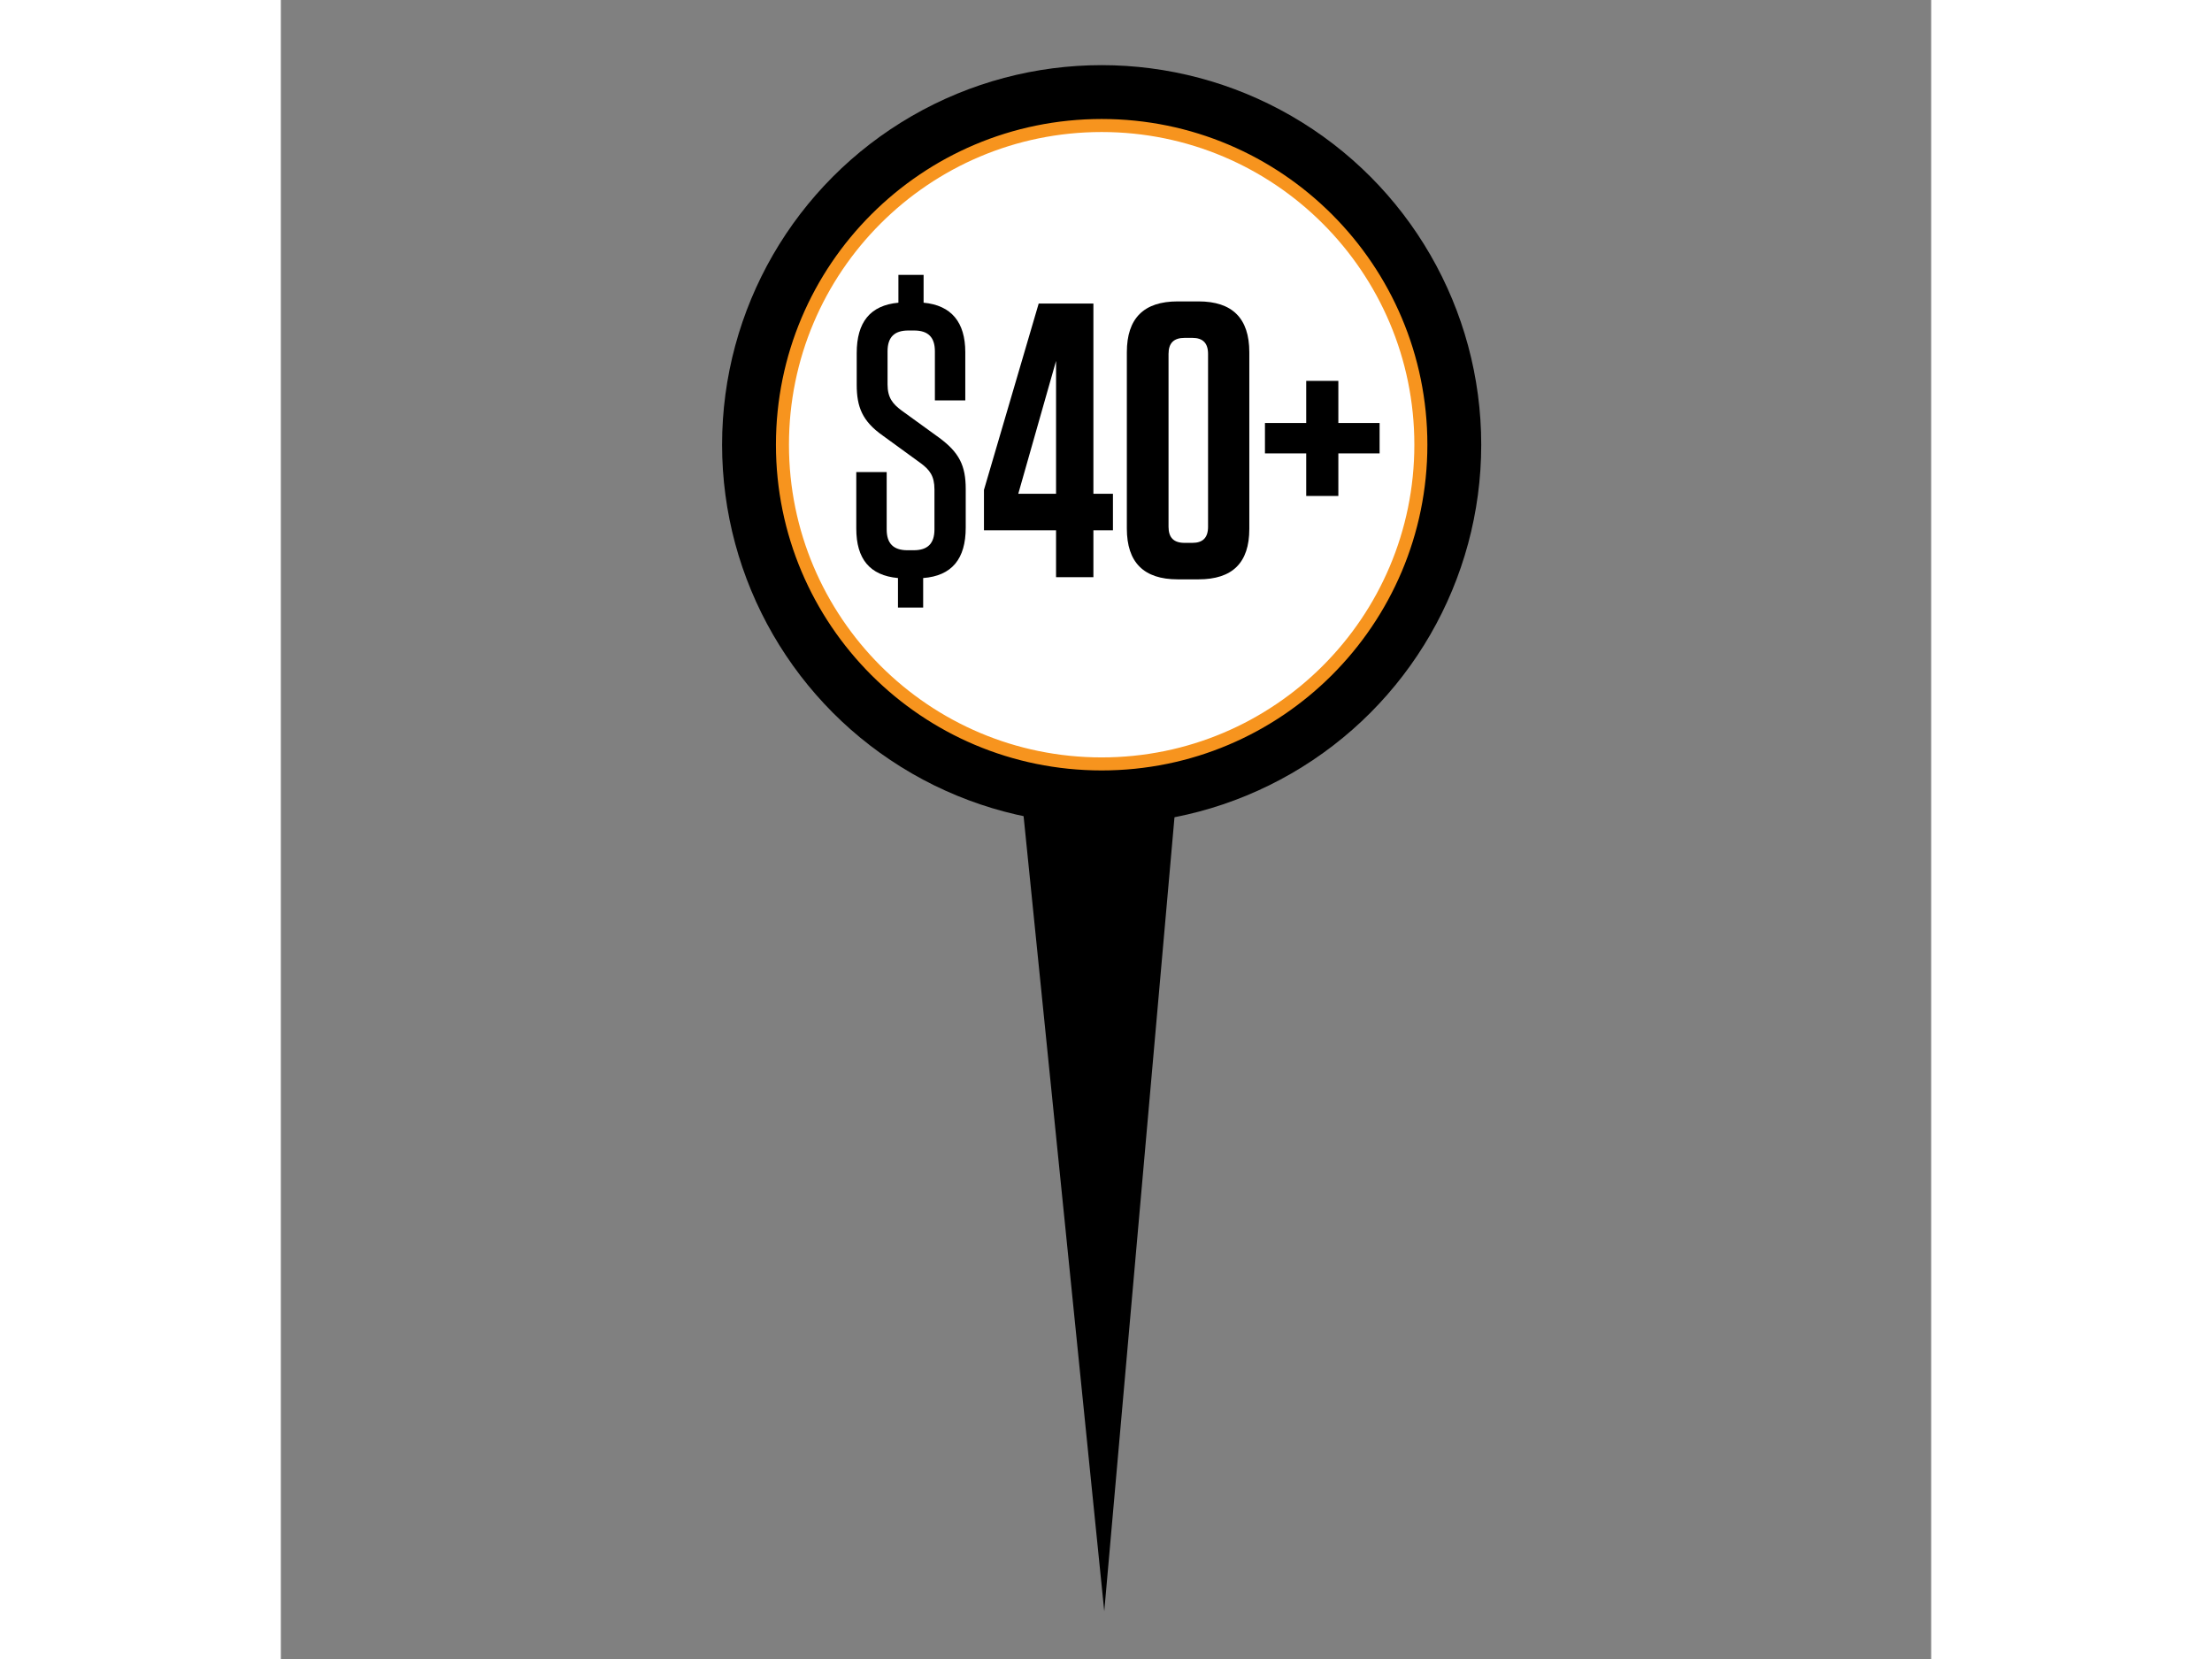 <svg xml:space="preserve" height="45" width="60" style="enable-background:new 0 0 380 382;" viewBox="0 0 380 382" y="0px" x="0px" id="Layer_1" version="1.1" xmlns:xlink="http://www.w3.org/1999/xlink" xmlns="http://www.w3.org/2000/svg">
<rect x="0" y="0" width="380" height="382" fill="#808080" stroke="none"/>
<style type="text/css">
	.st0{fill:#FFFFFF;stroke:#F7941E;stroke-width:3;stroke-miterlimit:10;}
	.st1{fill:none;}
	.st2{enable-background:new    ;}
</style>
<polygon points="170.9,186.7 189.6,371 205.9,186.7 "/>
<circle cx="189" cy="102.4" r="87.4"/>
<circle class="st0" cx="189" cy="102.4" r="73.5"/>
<rect x="129.3" y="69" class="st1" width="214.7" height="143"/>
<g class="st2">
	<path d="M157.7,112.6v8.9c0,7.2-3.2,11.1-9.8,11.6v6.8h-5.8v-6.8c-6.5-0.6-9.6-4.4-9.6-11.4v-13h7v13.2c0,3.2,1.5,4.8,4.8,4.8h1.4
		c3.2,0,4.8-1.5,4.8-4.8v-9.2c0-3.1-1.1-4.5-3.1-6l-8.8-6.4c-4.7-3.3-6-6.6-6-11.7v-7.3c0-7.1,3.1-11,9.6-11.6v-6.4h5.8v6.4
		c6.4,0.6,9.6,4.5,9.6,11.4v11.1h-7V80.9c0-3.2-1.5-4.8-4.8-4.8h-1.3c-3.2,0-4.8,1.5-4.8,4.8v7.6c0,3.1,1.2,4.5,3.2,6l8.7,6.3
		C156.2,104.2,157.7,107.2,157.7,112.6z"/>
</g>
<g class="st2">
	<path d="M161.9,112.8l12.6-42.9h12.6v43.8h4.5v8.4h-4.5v10.8h-8.6v-10.8h-16.6V112.8z M178.5,83.1l-8.7,30.6h8.7V83.1z"/>
	<path d="M211.3,133.4h-4.8c-7.8,0-11.7-3.9-11.7-11.7V81.1c0-7.8,3.9-11.7,11.7-11.7h4.8c7.8,0,11.7,3.9,11.7,11.7v40.7
		C223,129.6,219.1,133.4,211.3,133.4z M209.9,77.8h-1.8c-2.5,0-3.7,1.2-3.7,3.7v39.8c0,2.5,1.2,3.7,3.7,3.7h1.8
		c2.4,0,3.6-1.2,3.6-3.7V81.5C213.5,79,212.3,77.8,209.9,77.8z"/>
	<path d="M236.1,104.4h-9.5v-7h9.5v-9.7h7.4v9.7h9.5v7h-9.5v9.8h-7.4V104.4z"/>
</g>
</svg>
